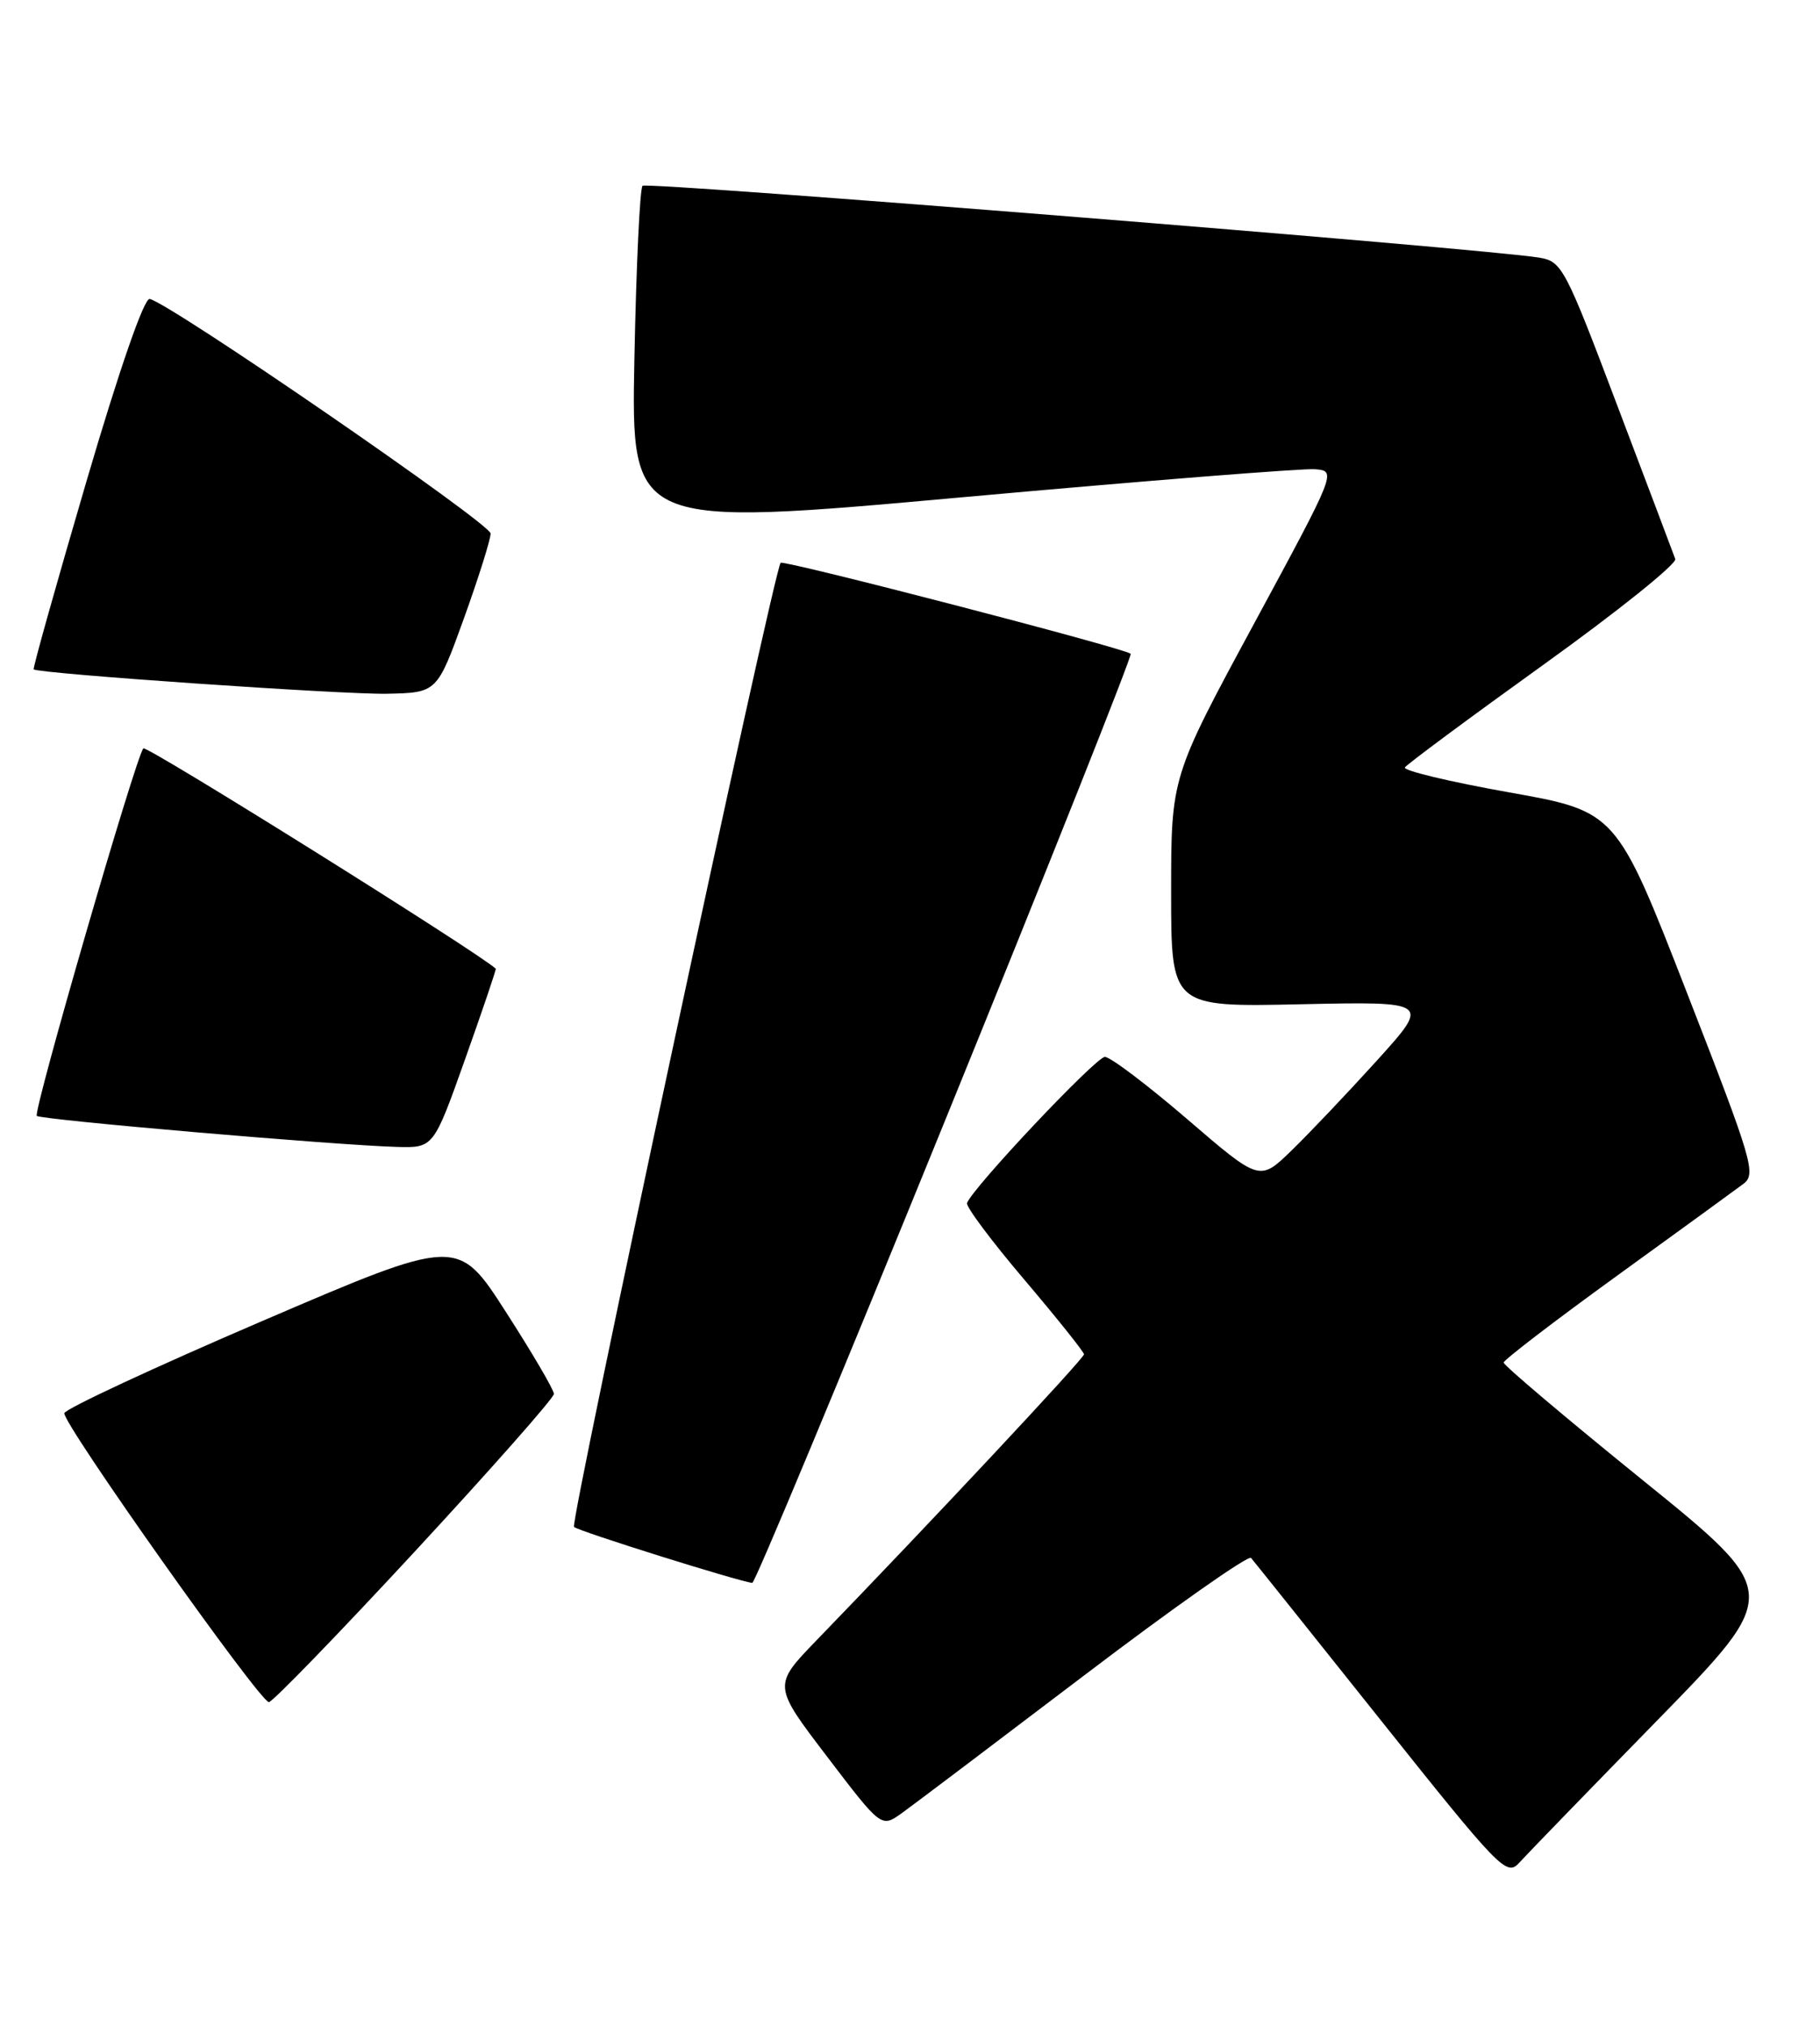 <?xml version="1.0" encoding="UTF-8" standalone="no"?>
<!DOCTYPE svg PUBLIC "-//W3C//DTD SVG 1.1//EN" "http://www.w3.org/Graphics/SVG/1.1/DTD/svg11.dtd" >
<svg xmlns="http://www.w3.org/2000/svg" xmlns:xlink="http://www.w3.org/1999/xlink" version="1.1" viewBox="0 0 230 256">
 <g >
 <path fill="currentColor"
d=" M 209.39 217.35 C 225.18 201.19 225.18 201.19 207.59 186.96 C 197.91 179.13 190.01 172.45 190.02 172.11 C 190.03 171.78 196.44 166.87 204.27 161.20 C 212.10 155.54 219.30 150.30 220.29 149.56 C 221.97 148.31 221.53 146.81 213.17 125.36 C 204.26 102.50 204.26 102.50 190.68 100.08 C 183.21 98.75 177.29 97.33 177.54 96.94 C 177.78 96.55 185.66 90.71 195.04 83.97 C 204.43 77.23 211.92 71.22 211.71 70.61 C 211.49 70.00 208.20 61.29 204.40 51.27 C 197.77 33.73 197.38 33.01 194.50 32.54 C 187.29 31.37 81.75 22.92 81.20 23.47 C 80.86 23.80 80.40 33.64 80.17 45.33 C 79.76 66.59 79.76 66.59 121.63 62.81 C 144.66 60.73 164.71 59.14 166.20 59.27 C 168.90 59.50 168.90 59.50 158.45 78.83 C 148.00 98.15 148.00 98.15 148.00 112.68 C 148.00 127.21 148.00 127.21 164.38 126.85 C 180.76 126.50 180.76 126.50 173.97 134.00 C 170.23 138.12 165.37 143.24 163.18 145.36 C 159.18 149.23 159.18 149.23 150.03 141.36 C 145.00 137.04 140.32 133.50 139.63 133.50 C 138.50 133.50 122.92 150.01 122.21 151.96 C 122.04 152.40 125.30 156.76 129.44 161.63 C 133.58 166.51 136.98 170.76 136.99 171.07 C 137.00 171.58 117.61 192.30 103.18 207.20 C 97.67 212.90 97.67 212.90 104.52 221.88 C 111.37 230.87 111.37 230.87 113.94 229.04 C 115.35 228.03 125.72 220.20 136.99 211.64 C 148.26 203.08 157.76 196.40 158.10 196.79 C 158.44 197.18 165.83 206.42 174.52 217.32 C 189.49 236.09 190.40 237.04 191.96 235.32 C 192.86 234.32 200.71 226.23 209.39 217.35 Z  M 52.40 196.00 C 62.08 185.54 70.00 176.58 70.00 176.07 C 70.00 175.56 67.27 170.90 63.92 165.70 C 57.85 156.26 57.85 156.26 33.10 166.88 C 19.49 172.72 8.26 177.95 8.13 178.50 C 7.86 179.73 32.84 215.00 33.98 215.00 C 34.43 215.00 42.72 206.45 52.40 196.00 Z  M 119.46 141.47 C 132.56 109.28 143.10 82.78 142.89 82.58 C 142.17 81.89 98.98 70.68 98.65 71.09 C 97.76 72.21 72.00 192.33 72.54 192.87 C 73.06 193.40 93.29 199.74 95.07 199.94 C 95.39 199.97 106.36 173.66 119.46 141.47 Z  M 58.79 133.75 C 60.99 127.56 62.73 122.44 62.65 122.36 C 60.53 120.36 18.54 94.12 18.12 94.53 C 17.21 95.41 4.16 140.42 4.65 140.95 C 5.11 141.44 42.49 144.66 50.15 144.87 C 54.79 145.00 54.79 145.00 58.79 133.75 Z  M 58.62 78.13 C 60.48 72.97 62.00 68.14 62.00 67.39 C 62.00 66.15 21.62 38.38 18.92 37.76 C 18.22 37.60 15.08 46.65 10.89 60.92 C 7.11 73.81 4.12 84.44 4.26 84.55 C 4.92 85.09 43.34 87.74 48.87 87.63 C 55.23 87.50 55.23 87.50 58.62 78.13 Z "/>
</g>
</svg>